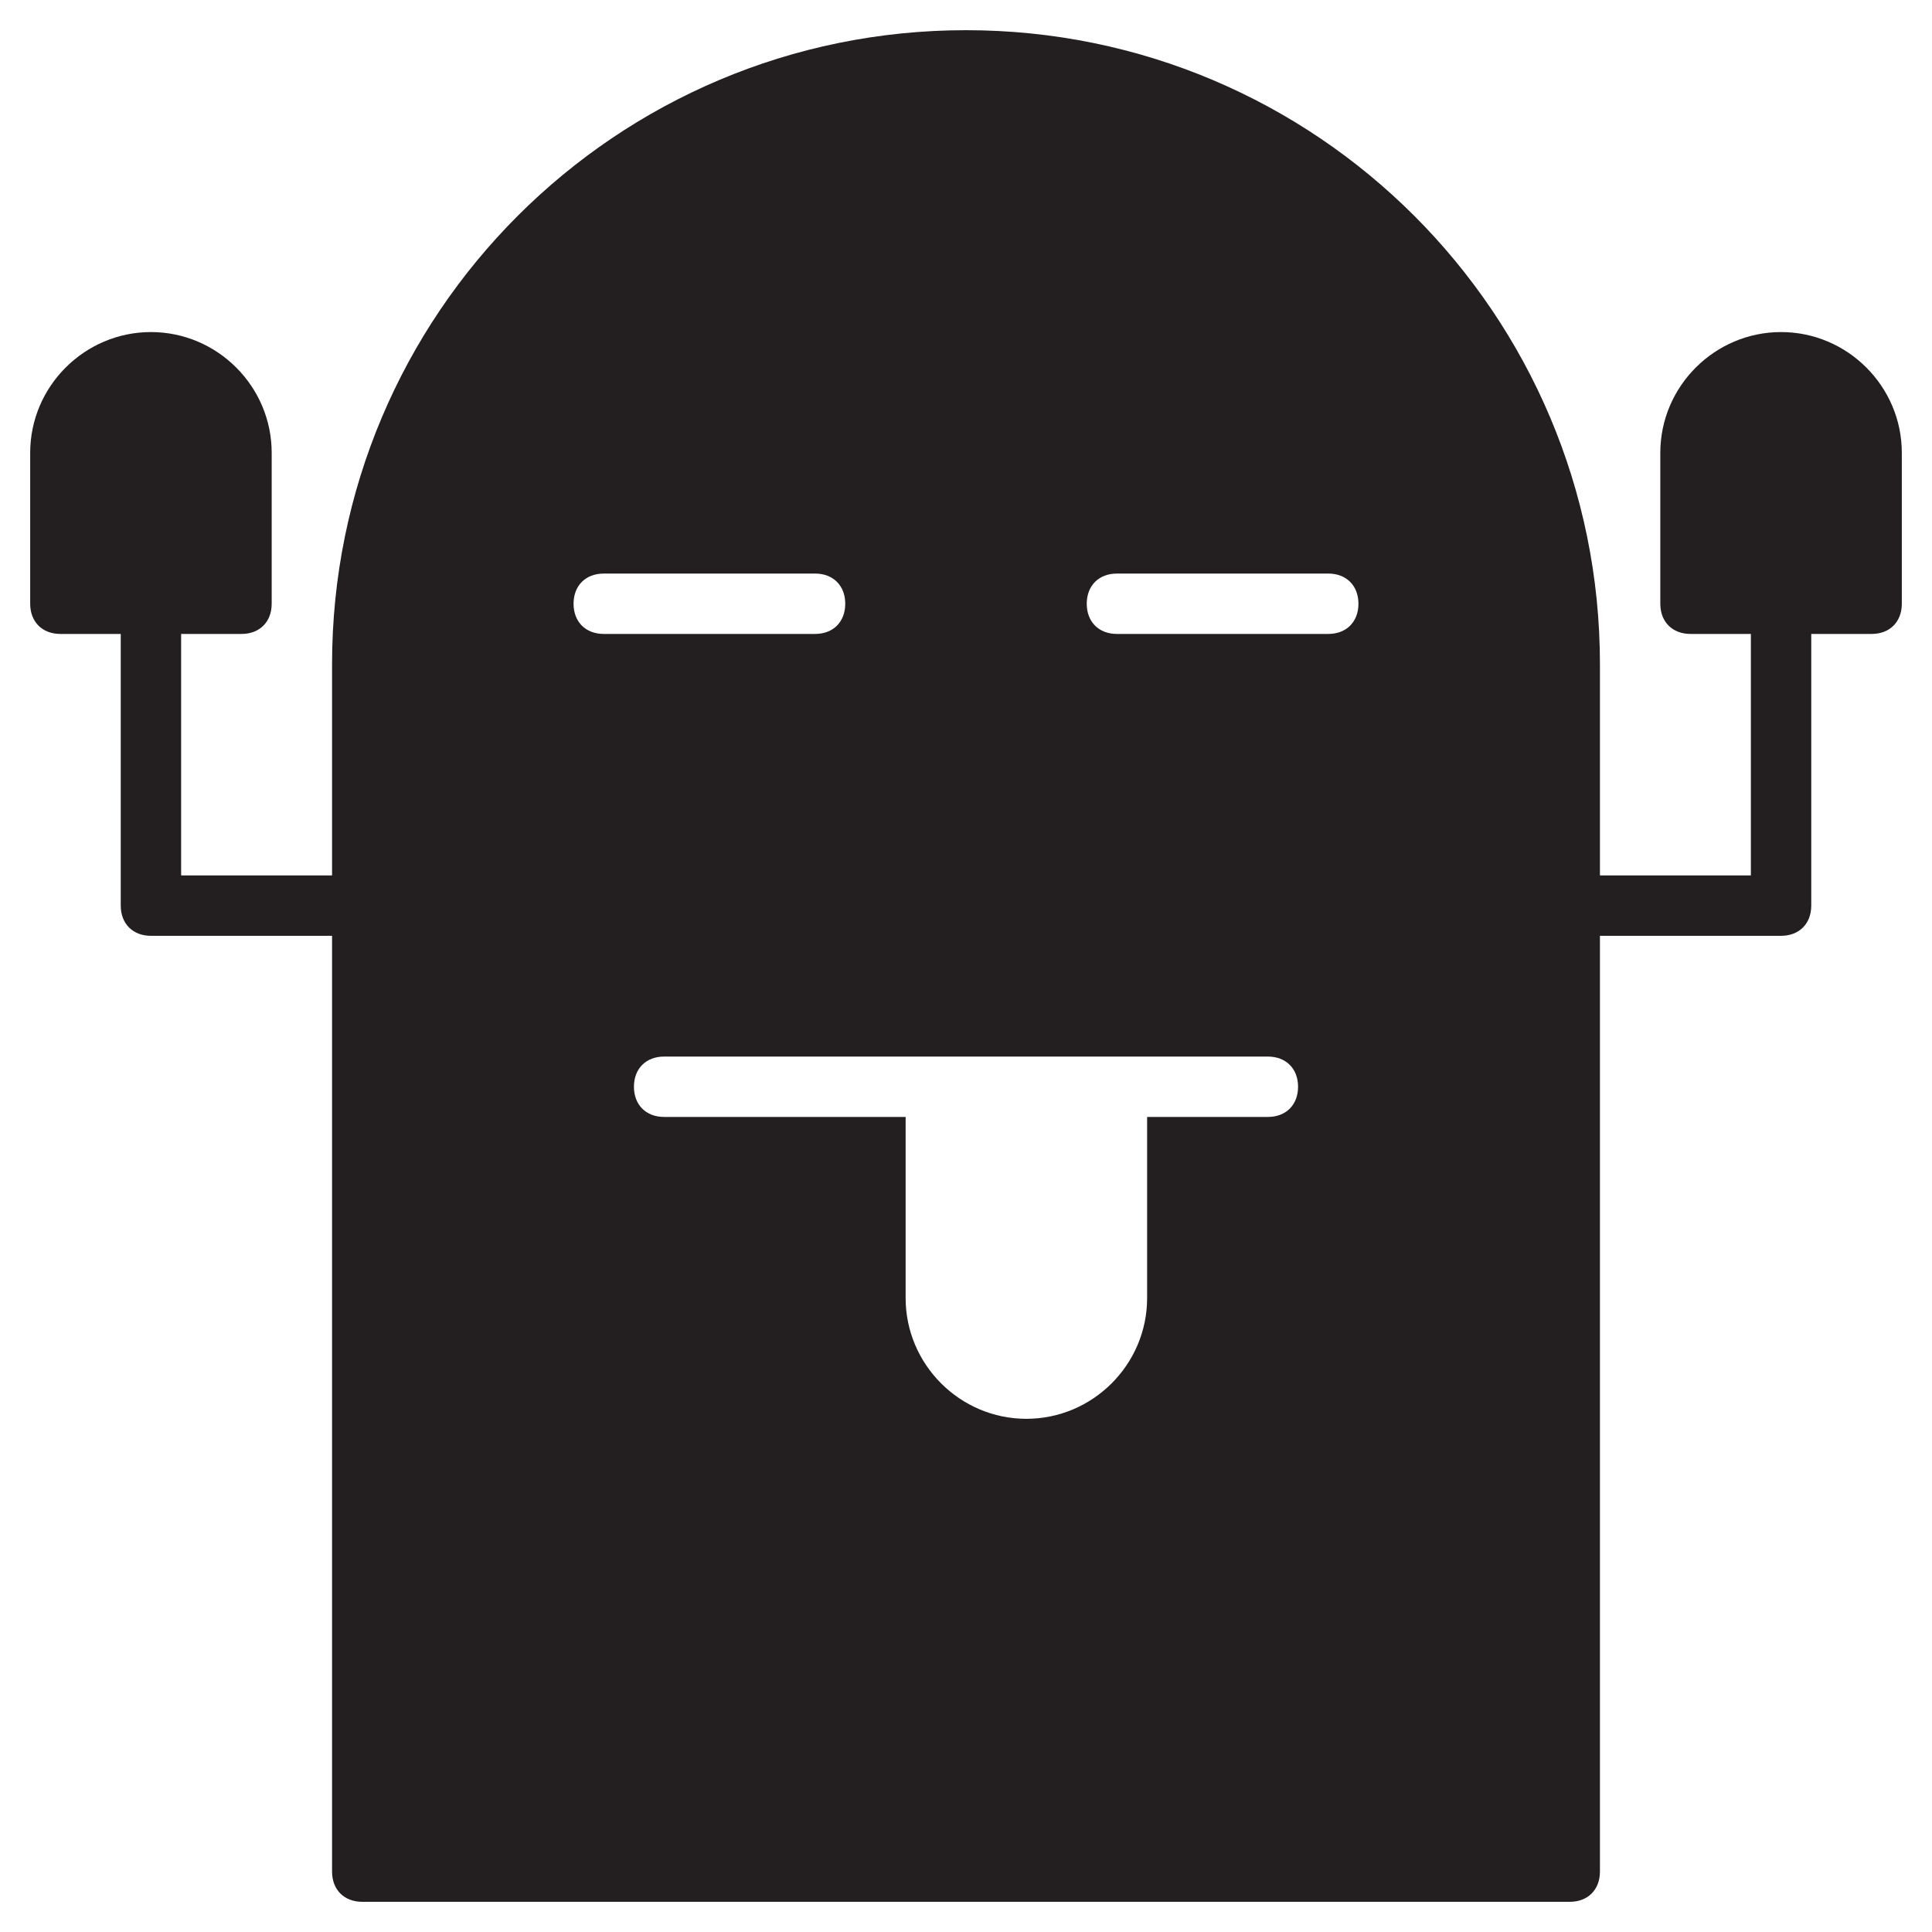 <?xml version="1.0" encoding="utf-8"?>
<!-- Generator: Adobe Illustrator 19.1.0, SVG Export Plug-In . SVG Version: 6.00 Build 0)  -->
<!DOCTYPE svg PUBLIC "-//W3C//DTD SVG 1.1//EN" "http://www.w3.org/Graphics/SVG/1.1/DTD/svg11.dtd">
<svg version="1.1" id="Layer_1" xmlns="http://www.w3.org/2000/svg" xmlns:xlink="http://www.w3.org/1999/xlink" x="0px" y="0px"
	 width="64px" height="64px" viewBox="0 0 64 64" enable-background="new 0 0 64 64" xml:space="preserve">
<path fill="#231F20" d="M59,11c-2.2,0-4,1.8-4,4v5c0,0.6,0.4,1,1,1h2v8h-5v-7c0-11.6-9.4-21-21-21c-11.6,0-21,9.4-21,21v7H6v-8h2
	c0.6,0,1-0.4,1-1v-5c0-2.2-1.8-4-4-4c-2.2,0-4,1.8-4,4v5c0,0.6,0.4,1,1,1h2v9c0,0.6,0.4,1,1,1h6v31c0,0.6,0.4,1,1,1h40
	c0.6,0,1-0.4,1-1V31h6c0.6,0,1-0.4,1-1v-9h2c0.6,0,1-0.4,1-1v-5C63,12.8,61.2,11,59,11z M19,20c0-0.6,0.4-1,1-1h7c0.6,0,1,0.4,1,1
	s-0.4,1-1,1h-7C19.4,21,19,20.6,19,20z M42,37h-4v6c0,2.2-1.8,4-4,4c-2.2,0-4-1.8-4-4v-6h-8c-0.6,0-1-0.4-1-1s0.4-1,1-1h20
	c0.6,0,1,0.4,1,1S42.6,37,42,37z M44,21h-7c-0.6,0-1-0.4-1-1s0.4-1,1-1h7c0.6,0,1,0.4,1,1S44.6,21,44,21z"/>
</svg>
